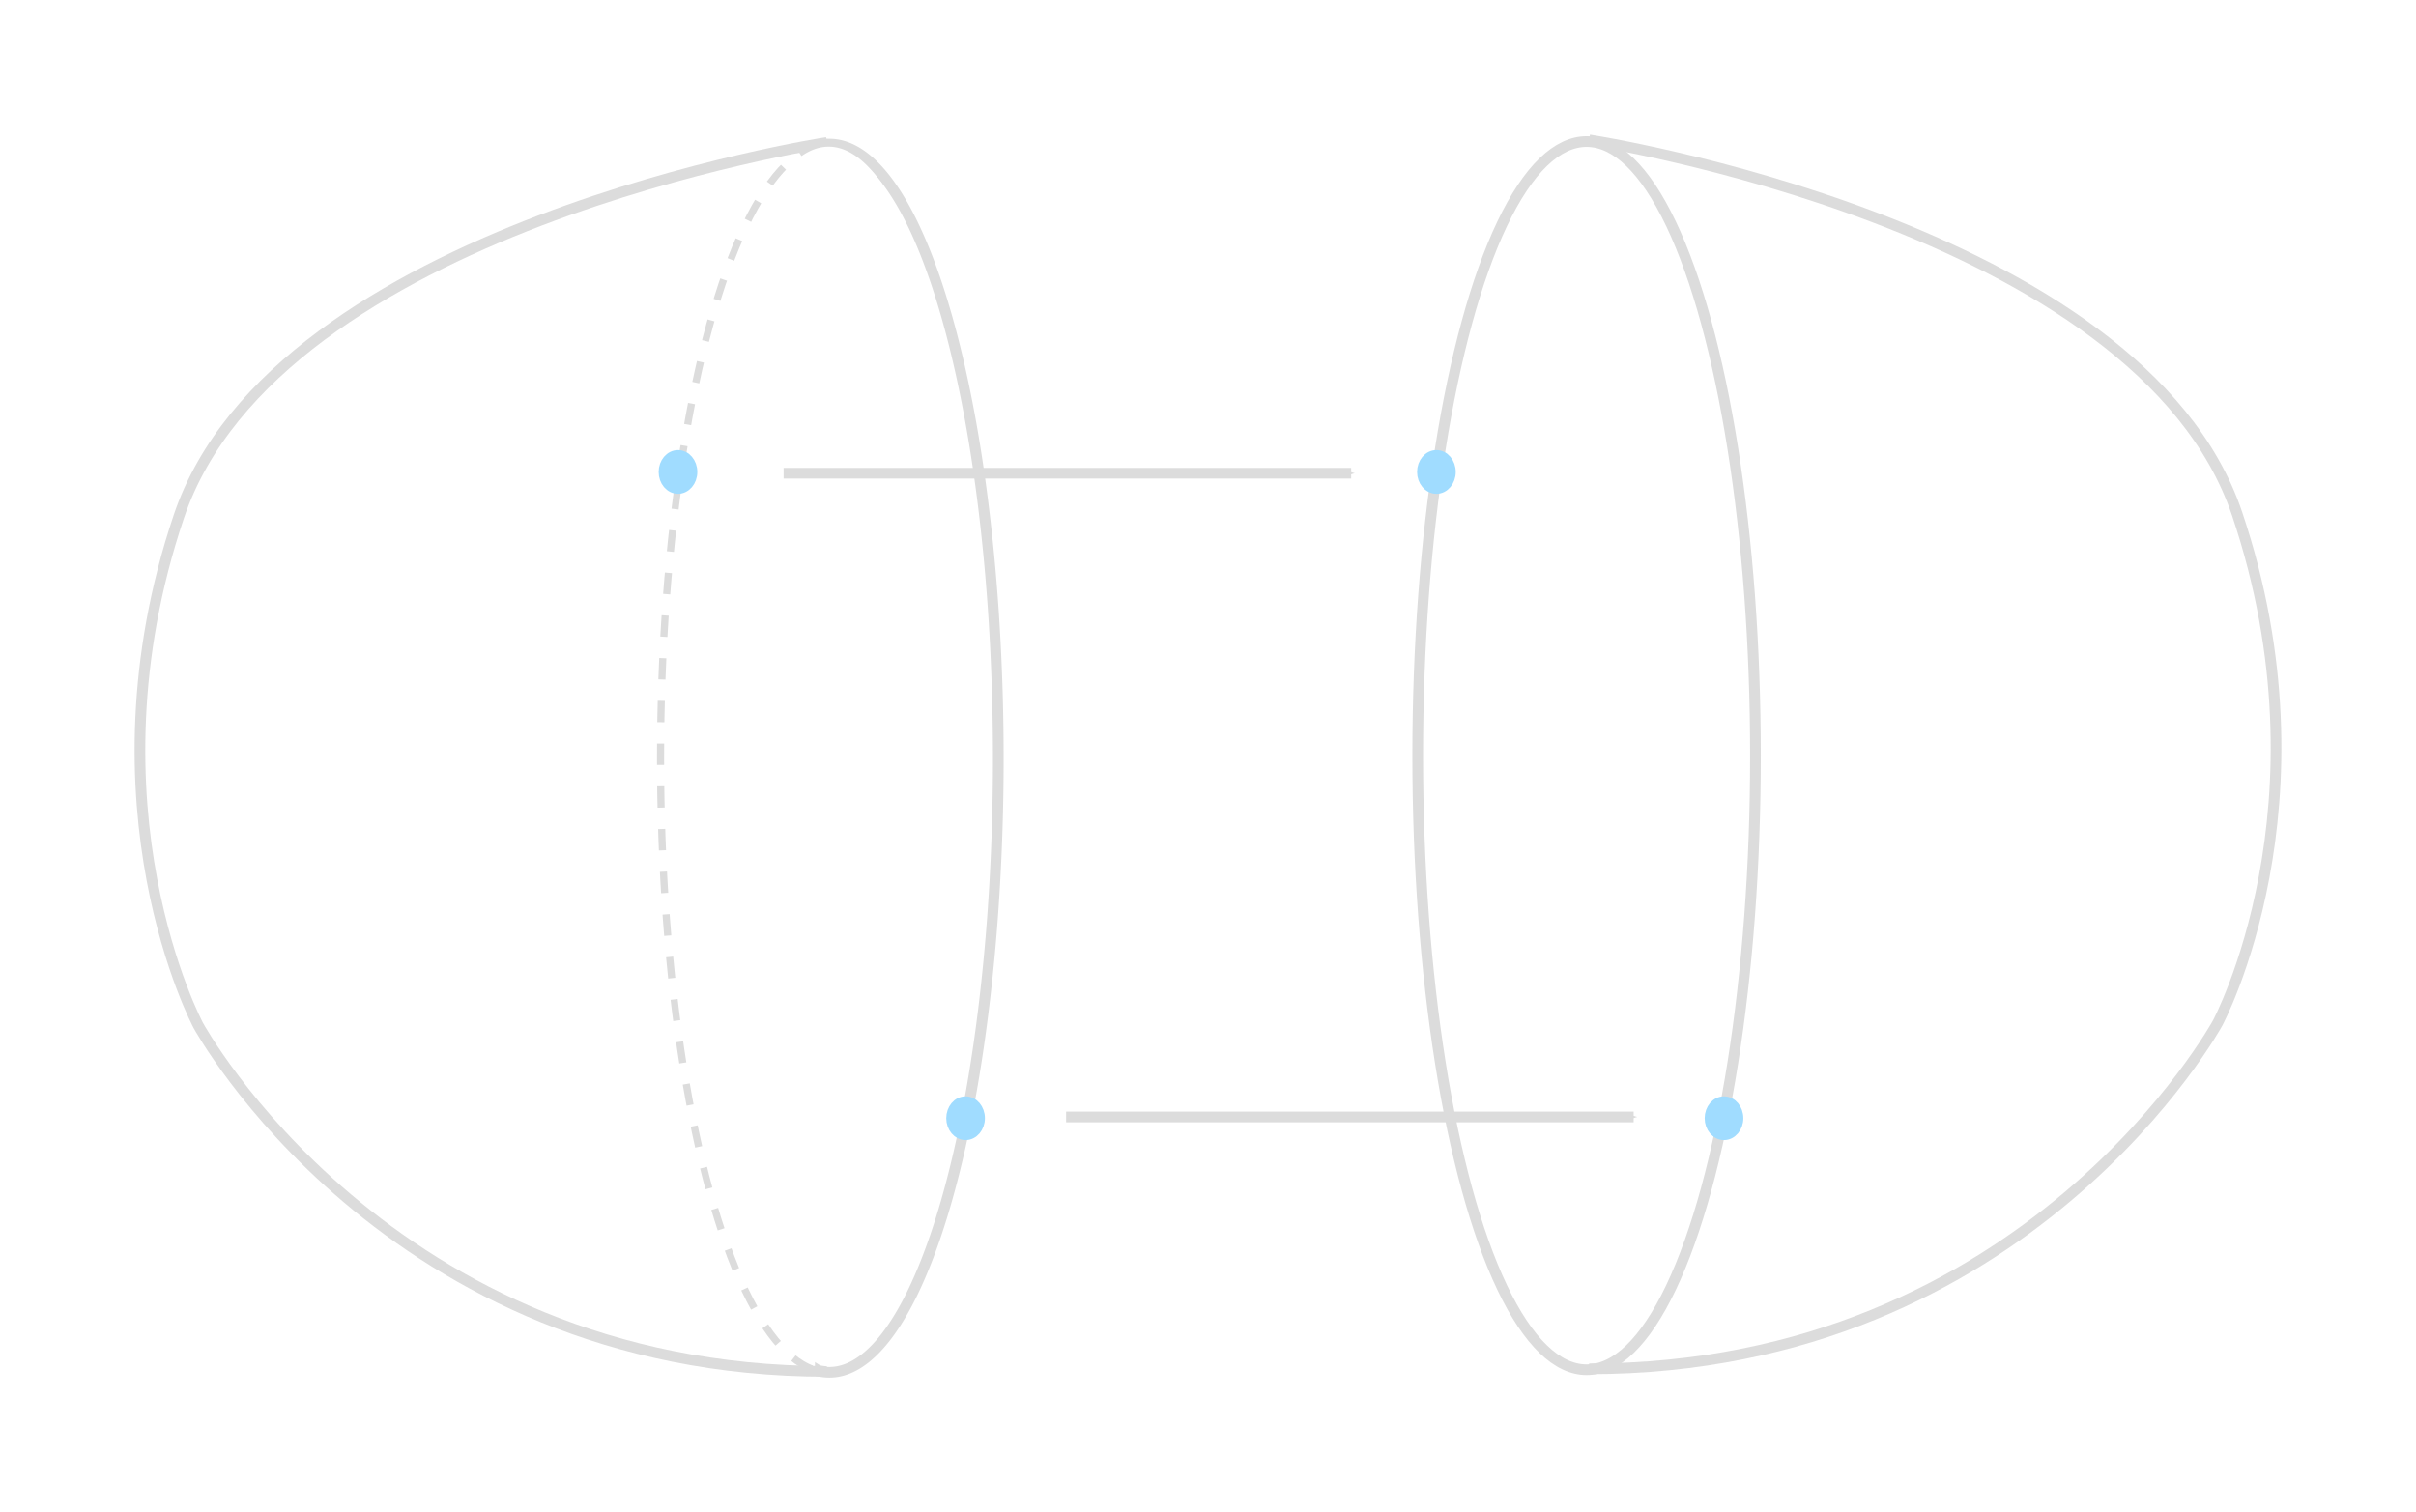 <?xml version="1.0" encoding="UTF-8" standalone="no"?>
<svg
   xmlns:dc="http://purl.org/dc/elements/1.1/"
   xmlns:cc="http://creativecommons.org/ns#"
   xmlns:rdf="http://www.w3.org/1999/02/22-rdf-syntax-ns#"
   xmlns:svg="http://www.w3.org/2000/svg"
   xmlns="http://www.w3.org/2000/svg"
   xmlns:sodipodi="http://sodipodi.sourceforge.net/DTD/sodipodi-0.dtd"
   xmlns:inkscape="http://www.inkscape.org/namespaces/inkscape"
   inkscape:export-ydpi="96"
   inkscape:export-xdpi="96"
   inkscape:export-filename="/Users/georgfrenck/Documents/GitHub/Vortraege/Goettingen 2021/tafeltemplate/images/clutching.png"
   inkscape:version="1.0 (4035a4f, 2020-05-01)"
   sodipodi:docname="clutching.svg"
   id="svg8"
   version="1.1"
   viewBox="0 0 179.405 112.325"
   height="112.325mm"
   width="179.405mm">
  <defs
     id="defs2">
    <marker
       inkscape:stockid="Arrow1Mend"
       orient="auto"
       refY="0"
       refX="0"
       id="marker1332"
       style="overflow:visible"
       inkscape:isstock="true">
      <path
         id="path1330"
         d="M 0,0 5,-5 -12.5,0 5,5 Z"
         style="fill:#dcdcdc;fill-opacity:1;fill-rule:evenodd;stroke:#dcdcdc;stroke-width:1pt;stroke-opacity:1"
         transform="matrix(-0.4,0,0,-0.4,-4,0)" />
    </marker>
    <marker
       inkscape:stockid="Arrow1Mend"
       orient="auto"
       refY="0"
       refX="0"
       id="marker1322"
       style="overflow:visible"
       inkscape:isstock="true">
      <path
         id="path1320"
         d="M 0,0 5,-5 -12.5,0 5,5 Z"
         style="fill:#dcdcdc;fill-opacity:1;fill-rule:evenodd;stroke:#dcdcdc;stroke-width:1pt;stroke-opacity:1"
         transform="matrix(-0.4,0,0,-0.4,-4,0)" />
    </marker>
    <marker
       inkscape:stockid="Arrow1Lend"
       orient="auto"
       refY="0"
       refX="0"
       id="marker1184"
       style="overflow:visible"
       inkscape:isstock="true">
      <path
         id="path1182"
         d="M 0,0 5,-5 -12.5,0 5,5 Z"
         style="fill:#dcdcdc;fill-opacity:1;fill-rule:evenodd;stroke:#dcdcdc;stroke-width:1pt;stroke-opacity:1"
         transform="matrix(-0.8,0,0,-0.8,-10,0)" />
    </marker>
    <marker
       inkscape:stockid="Arrow1Lend"
       orient="auto"
       refY="0"
       refX="0"
       id="marker1174"
       style="overflow:visible"
       inkscape:isstock="true">
      <path
         id="path1172"
         d="M 0,0 5,-5 -12.5,0 5,5 Z"
         style="fill:#dcdcdc;fill-opacity:1;fill-rule:evenodd;stroke:#dcdcdc;stroke-width:1pt;stroke-opacity:1"
         transform="matrix(-0.8,0,0,-0.8,-10,0)" />
    </marker>
    <inkscape:path-effect
       only_selected="false"
       apply_with_weight="true"
       apply_no_weight="true"
       helper_size="0"
       steps="2"
       weight="33.333"
       lpeversion="1"
       is_visible="true"
       id="path-effect841"
       effect="bspline" />
  </defs>
  <sodipodi:namedview
     fit-margin-bottom="10"
     fit-margin-right="10"
     fit-margin-left="10"
     fit-margin-top="10"
     inkscape:window-maximized="0"
     inkscape:window-y="1"
     inkscape:window-x="1440"
     inkscape:window-height="1171"
     inkscape:window-width="1920"
     showgrid="false"
     inkscape:document-rotation="0"
     inkscape:current-layer="layer1"
     inkscape:document-units="mm"
     inkscape:cy="211.77341"
     inkscape:cx="289.38924"
     inkscape:zoom="1.4"
     inkscape:pageshadow="2"
     inkscape:pageopacity="0.0"
     borderopacity="1.0"
     bordercolor="#666666"
     pagecolor="#ffffff"
     id="base" />
  <g
     transform="translate(-1.721,-0.38)"
     id="layer1"
     inkscape:groupmode="layer"
     inkscape:label="Ebene 1">
    <ellipse
       transform="scale(-1,1)"
       ry="45.613"
       rx="12.54"
       cy="56.507"
       cx="-119.536"
       id="path835"
       style="fill:#ffffff;fill-rule:evenodd;stroke:#dcdcdc;stroke-width:0.794;stroke-miterlimit:4;stroke-dasharray:none;stroke-opacity:1" />
    <path
       id="path845"
       d="m 119.725,10.772 c 0,0 40.866,6.238 48.12,27.782 7.254,21.544 -1.44,37.797 -1.44,37.797 0,0 -13.985,25.702 -46.68,25.702"
       style="fill:none;stroke:#dcdcdc;stroke-width:0.794;stroke-linecap:butt;stroke-linejoin:miter;stroke-miterlimit:4;stroke-dasharray:none;stroke-opacity:1" />
    <ellipse
       ry="45.613"
       rx="12.54"
       cy="56.696"
       cx="63.311"
       id="ellipse851"
       style="fill:#ffffff;fill-rule:evenodd;stroke:#dcdcdc;stroke-width:0.529;stroke-miterlimit:4;stroke-dasharray:1.587, 1.587;stroke-dashoffset:0;stroke-opacity:1" />
    <path
       d="M 63.379,11.084 A 12.54,45.613 0 0 1 74.305,34.759 12.54,45.613 0 0 1 73.923,80.999 12.54,45.613 0 0 1 62.625,102.241 l 0.686,-45.544 z"
       sodipodi:arc-type="slice"
       sodipodi:end="1.6255648"
       sodipodi:start="4.7178002"
       sodipodi:ry="45.61277"
       sodipodi:rx="12.539847"
       sodipodi:cy="56.696426"
       sodipodi:cx="63.311001"
       sodipodi:type="arc"
       style="fill:#ffffff;fill-rule:evenodd;stroke:#dcdcdc;stroke-width:0.794;stroke-miterlimit:4;stroke-dasharray:none;stroke-opacity:1"
       id="ellipse847" />
    <path
       style="fill:none;stroke:#dcdcdc;stroke-width:0.794;stroke-linecap:butt;stroke-linejoin:miter;stroke-miterlimit:4;stroke-dasharray:none;stroke-opacity:1"
       d="m 63.122,10.961 c 0,0 -40.866,6.238 -48.12,27.782 -7.254,21.544 1.44,37.797 1.44,37.797 0,0 13.985,25.702 46.68,25.702"
       id="path849" />
    <path
       sodipodi:open="true"
       id="path853"
       style="fill:#ffffff;fill-rule:evenodd;stroke:none;stroke-width:0.759;stroke-miterlimit:4;stroke-dasharray:none;stroke-opacity:1"
       sodipodi:type="arc"
       sodipodi:cx="63.256374"
       sodipodi:cy="56.568729"
       sodipodi:rx="11.541922"
       sodipodi:ry="45.295383"
       sodipodi:start="1.8325957"
       sodipodi:end="1.6255648"
       sodipodi:arc-type="arc"
       d="M 60.269,100.321 A 11.542,45.295 0 0 1 51.968,47.125 11.542,45.295 0 0 1 65.076,11.84 11.542,45.295 0 0 1 74.733,61.385 11.542,45.295 0 0 1 62.625,101.796" />
    <ellipse
       ry="1.228"
       rx="1.039"
       cy="83.438"
       cx="73.422"
       id="path879"
       style="fill:#a0dcff;fill-opacity:1;fill-rule:evenodd;stroke:#a0dcff;stroke-width:0.794;stroke-miterlimit:4;stroke-dasharray:none;stroke-dashoffset:0;stroke-opacity:1" />
    <ellipse
       style="fill:#a0dcff;fill-opacity:1;fill-rule:evenodd;stroke:#a0dcff;stroke-width:0.794;stroke-miterlimit:4;stroke-dasharray:none;stroke-dashoffset:0;stroke-opacity:1"
       id="ellipse892"
       cx="129.74"
       cy="83.438"
       rx="1.039"
       ry="1.228" />
    <ellipse
       style="fill:#a0dcff;fill-opacity:1;fill-rule:evenodd;stroke:#a0dcff;stroke-width:0.794;stroke-miterlimit:4;stroke-dasharray:none;stroke-dashoffset:0;stroke-opacity:1"
       id="ellipse894"
       cx="52.066"
       cy="35.435"
       rx="1.039"
       ry="1.228" />
    <ellipse
       ry="1.228"
       rx="1.039"
       cy="35.435"
       cx="108.385"
       id="ellipse896"
       style="fill:#a0dcff;fill-opacity:1;fill-rule:evenodd;stroke:#a0dcff;stroke-width:0.794;stroke-miterlimit:4;stroke-dasharray:none;stroke-dashoffset:0;stroke-opacity:1" />
    <path
       id="path898"
       d="M 59.909,35.53 H 102.054"
       style="fill:none;stroke:#dcdcdc;stroke-width:0.794;stroke-linecap:butt;stroke-linejoin:miter;stroke-miterlimit:4;stroke-dasharray:none;stroke-opacity:1;marker-end:url(#marker1332)" />
    <path
       style="fill:none;stroke:#dcdcdc;stroke-width:0.794;stroke-linecap:butt;stroke-linejoin:miter;stroke-miterlimit:4;stroke-dasharray:none;stroke-opacity:1;marker-end:url(#marker1322)"
       d="M 80.887,83.344 H 123.031"
       id="path900" />
  </g>
</svg>
